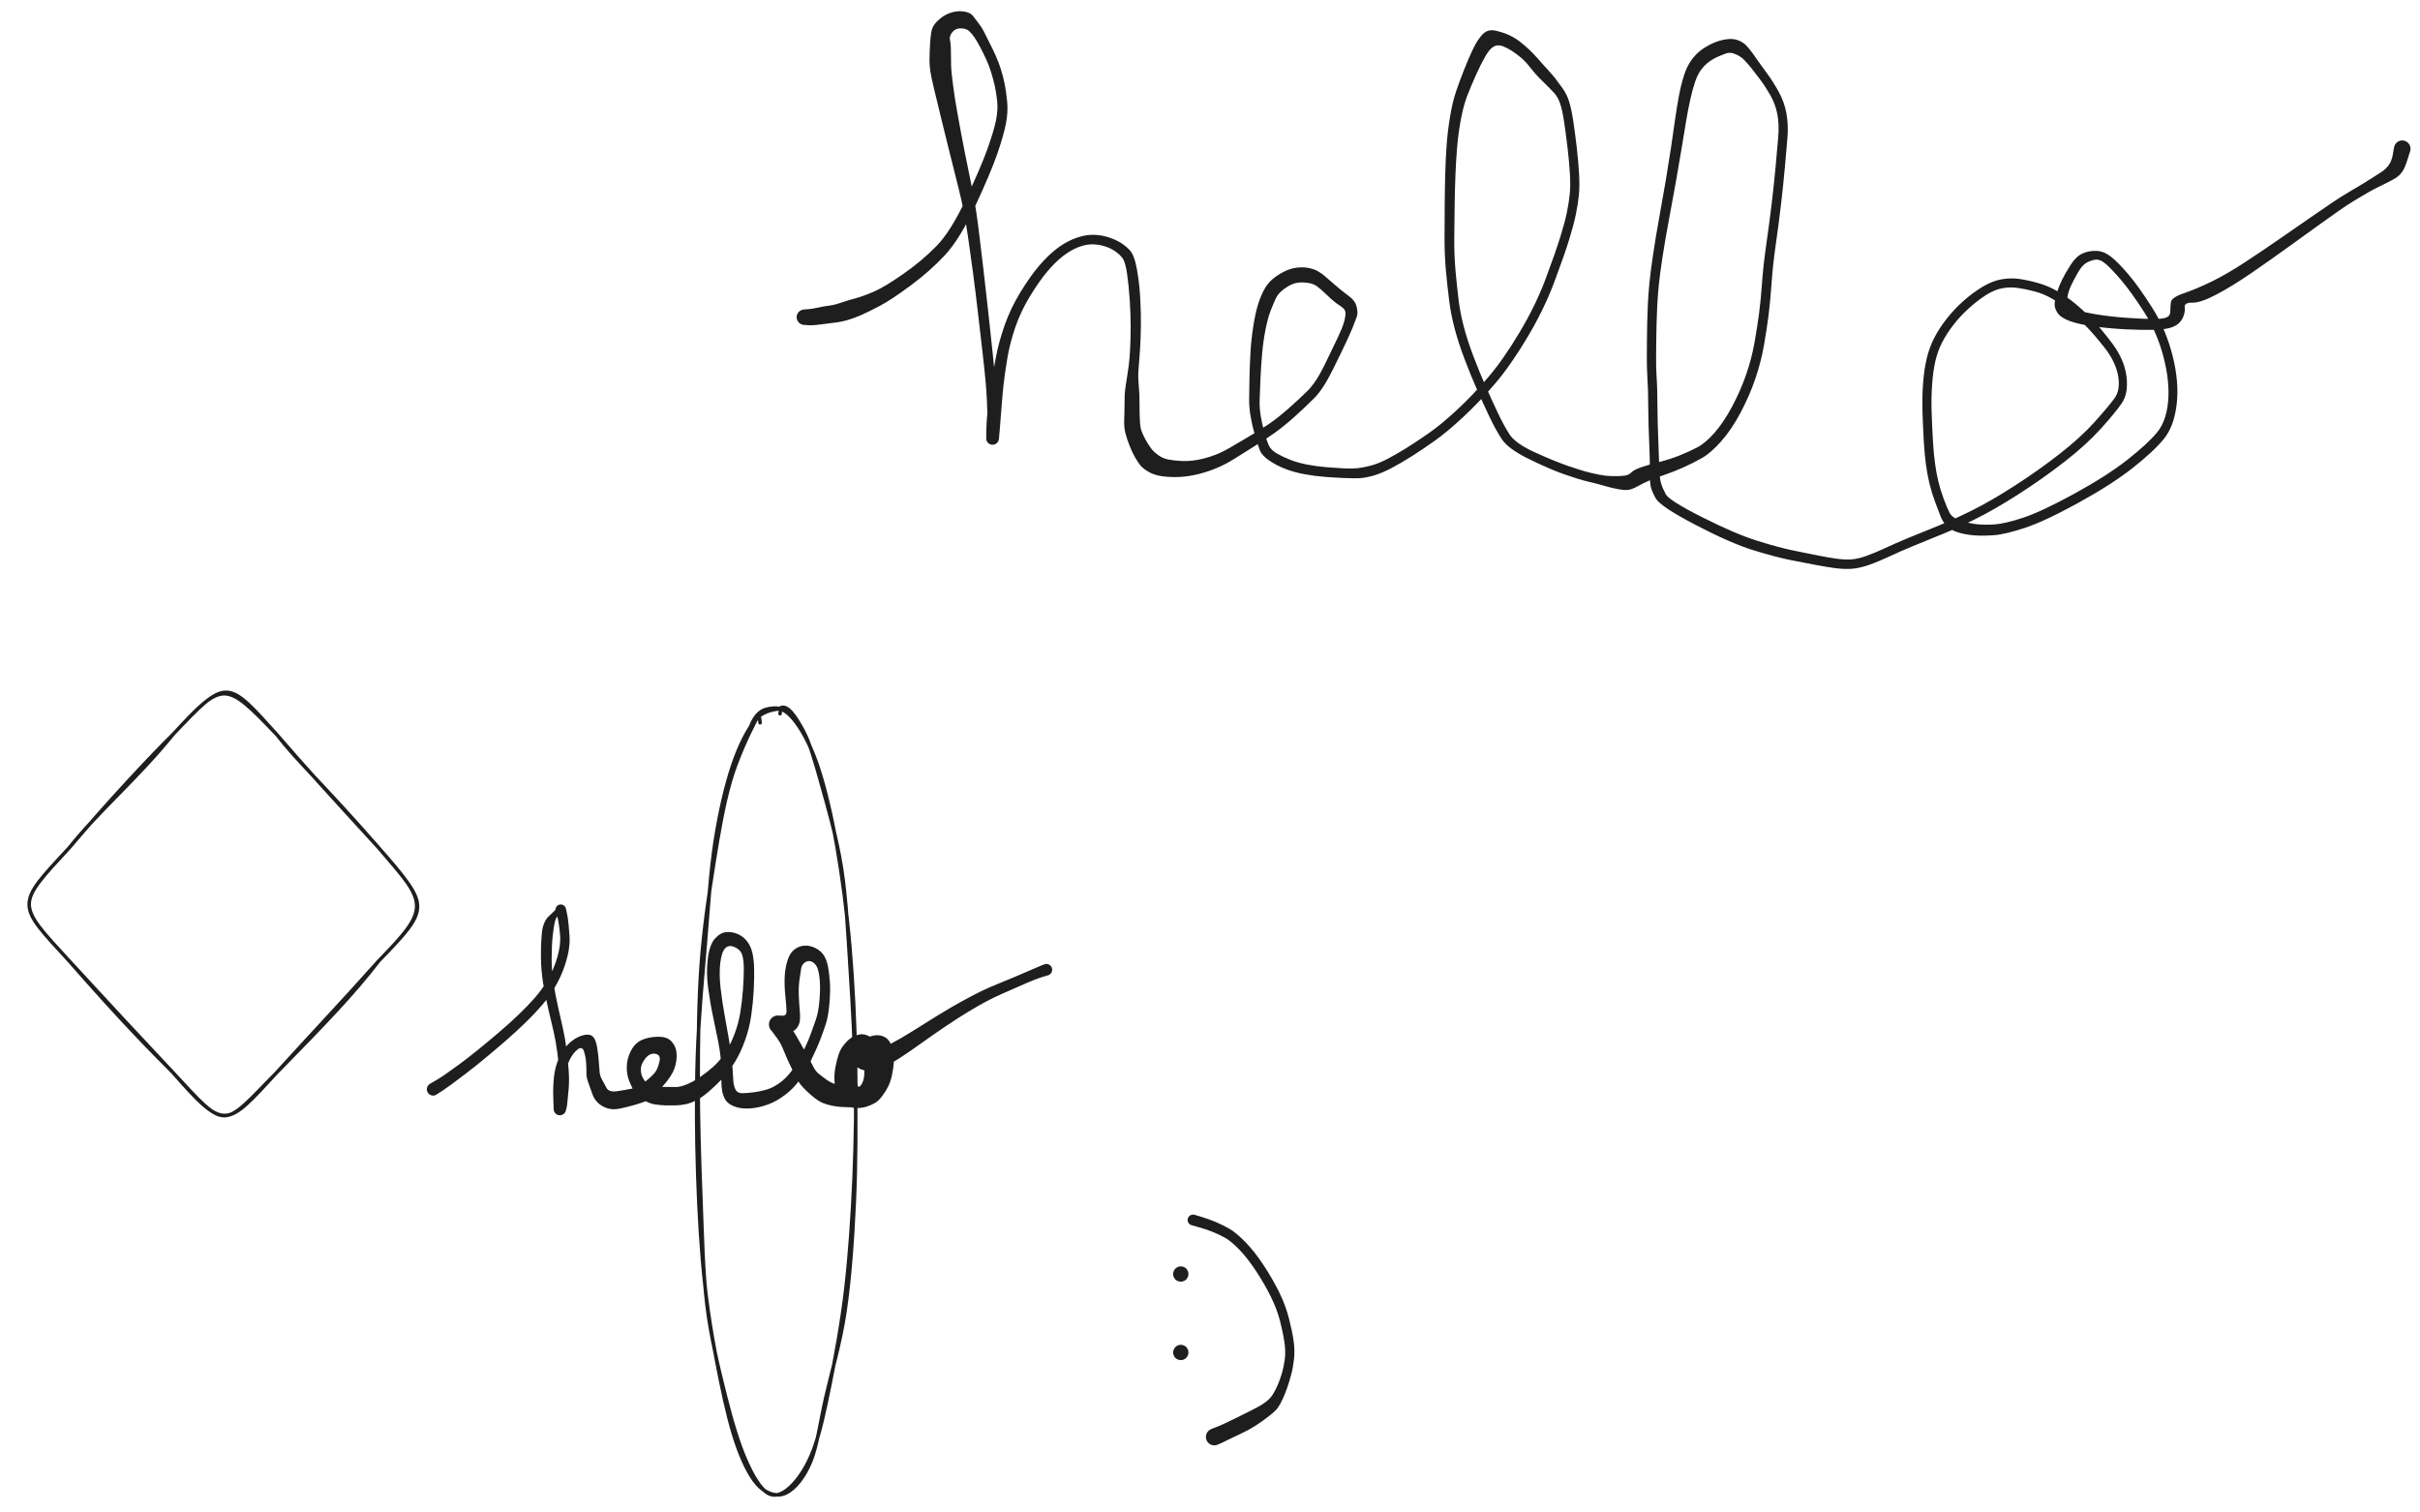 <svg version="1.1" xmlns="http://www.w3.org/2000/svg" viewBox="0 0 1388.5 867.5" width="1388.5" height="867.5">
  <!-- svg-source:excalidraw -->
  
  <defs>
    <style class="style-fonts">
      @font-face {
        font-family: "Virgil";
        src: url("https://unpkg.com/@excalidraw/excalidraw@undefined/dist/excalidraw-assets/Virgil.woff2");
      }
      @font-face {
        font-family: "Cascadia";
        src: url("https://unpkg.com/@excalidraw/excalidraw@undefined/dist/excalidraw-assets/Cascadia.woff2");
      }
      @font-face {
        font-family: "Assistant";
        src: url("https://unpkg.com/@excalidraw/excalidraw@undefined/dist/excalidraw-assets/Assistant-Regular.woff2");
      }
    </style>
    
  </defs>
  <rect x="0" y="0" width="1388.5" height="867.5" fill="#ffffff"></rect><g transform="translate(461.5 182) rotate(0 458.5 -14.5)" stroke="none"><path fill="#1e1e1e" d="M 0,-4.46 Q 0,-4.46 2.00,-4.58 4.01,-4.70 7.87,-5.52 11.73,-6.35 14.07,-6.62 16.42,-6.90 18.57,-7.54 20.72,-8.18 22.99,-8.96 25.26,-9.73 29.65,-10.93 34.04,-12.13 40.07,-14.75 46.10,-17.37 56.86,-24.88 67.61,-32.40 75.84,-40.85 84.06,-49.31 92.61,-67.52 101.15,-85.73 104.88,-96.08 108.61,-106.44 109.91,-112.69 111.20,-118.94 110.62,-124.15 110.04,-129.36 109.19,-133.03 108.34,-136.71 107.17,-140.51 106.00,-144.32 104.39,-147.83 102.78,-151.34 100.94,-154.84 99.11,-158.34 97.60,-160.56 96.10,-162.78 94.45,-164.24 92.80,-165.70 89.74,-165.73 86.68,-165.77 84.91,-163.56 83.13,-161.34 83.54,-159.24 83.95,-157.14 84.06,-154.69 84.17,-152.25 84.15,-148.38 84.14,-144.50 84.33,-142.08 84.51,-139.66 85.35,-132.90 86.18,-126.14 88.12,-115.45 90.05,-104.75 91.92,-95.28 93.79,-85.82 95.65,-76.89 97.52,-67.96 98.56,-60.89 99.61,-53.81 100.58,-45.62 101.56,-37.42 102.80,-27.05 104.04,-16.68 105.42,-3.91 106.79,8.84 107.93,19.44 109.07,30.03 109.54,36.01 110.02,41.98 110.22,46.86 110.41,51.74 110.49,56.13 110.57,60.51 110.84,63.23 111.11,65.94 111.39,67.71 111.68,69.47 111.63,69.92 111.58,70.36 111.43,70.78 111.28,71.20 111.03,71.56 110.78,71.93 110.45,72.23 110.12,72.53 109.73,72.74 109.33,72.95 108.90,73.07 108.47,73.18 108.03,73.18 107.58,73.19 107.15,73.09 106.71,72.98 106.32,72.78 105.92,72.58 105.58,72.29 105.25,72.00 104.99,71.63 104.73,71.27 104.57,70.85 104.41,70.44 104.35,70.00 104.29,69.56 104.42,64.08 104.55,58.60 105.44,51.42 106.32,44.24 107.34,37.70 108.36,31.15 109.99,22.58 111.62,14.01 114.99,4.43 118.36,-5.15 123.94,-14.28 129.52,-23.41 134.57,-29.35 139.62,-35.29 144.52,-39.08 149.43,-42.88 154.35,-44.87 159.27,-46.86 163.66,-47.20 168.05,-47.54 172.46,-46.42 176.88,-45.31 180.43,-43.34 183.98,-41.36 186.67,-38.51 189.36,-35.65 190.81,-27.55 192.27,-19.44 192.74,-10.67 193.20,-1.90 193.09,5.30 192.98,12.51 192.63,18.19 192.27,23.86 191.91,27.77 191.55,31.67 191.60,34.12 191.64,36.56 191.89,39.39 192.14,42.22 192.25,44.74 192.35,47.25 192.32,50.62 192.29,54.00 192.49,58.56 192.68,63.12 193.46,65.28 194.23,67.44 195.79,70.29 197.34,73.14 199.00,75.31 200.65,77.49 203.27,79.29 205.89,81.09 208.90,81.67 211.91,82.25 216.36,82.49 220.80,82.73 225.62,81.84 230.43,80.95 235.00,79.26 239.57,77.58 244.00,74.98 248.44,72.38 254.77,68.66 261.11,64.94 266.32,61.42 271.53,57.90 277.68,52.49 283.83,47.07 288.74,42.22 293.65,37.37 298.69,27.00 303.73,16.64 306.26,11.25 308.79,5.86 309.65,2.78 310.52,-0.29 310.49,-2.48 310.47,-4.68 307.39,-6.55 304.31,-8.43 300.36,-12.26 296.40,-16.09 294.17,-17.71 291.95,-19.33 288.55,-19.75 285.16,-20.17 282.70,-19.73 280.25,-19.30 277.89,-17.94 275.54,-16.59 273.53,-14.78 271.53,-12.97 270.33,-10.41 269.14,-7.84 267.51,-3.65 265.87,0.53 264.56,7.31 263.24,14.10 262.63,21.24 262.01,28.39 261.70,35.46 261.40,42.54 261.24,47.27 261.09,52.01 261.85,56.64 262.60,61.28 264.04,66.37 265.47,71.47 266.69,73.91 267.92,76.34 271.05,78.16 274.18,79.97 278.62,81.75 283.07,83.53 288.55,84.57 294.02,85.61 299.76,86.08 305.50,86.54 309.97,86.76 314.43,86.97 317.63,86.61 320.83,86.25 325.13,85.12 329.43,83.99 334.56,81.32 339.69,78.64 345.64,74.94 351.59,71.23 358.71,66.23 365.82,61.23 374.77,52.89 383.72,44.54 392.37,34.45 401.02,24.35 410.36,8.70 419.70,-6.94 425.35,-22.08 431.01,-37.22 433.72,-45.98 436.43,-54.73 437.56,-60.36 438.69,-66.00 439.16,-70.62 439.64,-75.24 439.27,-81.94 438.90,-88.65 437.89,-97.25 436.88,-105.85 435.88,-112.37 434.88,-118.88 433.64,-122.58 432.39,-126.28 430.23,-128.63 428.08,-130.98 426.14,-132.86 424.20,-134.73 421.71,-137.25 419.22,-139.77 416.42,-143.34 413.63,-146.92 411.13,-148.98 408.64,-151.04 406.15,-152.68 403.66,-154.33 400.87,-155.45 398.07,-156.57 395.69,-155.37 393.31,-154.17 390.76,-149.74 388.20,-145.31 385.31,-138.88 382.42,-132.44 380.28,-126.88 378.15,-121.31 376.68,-113.42 375.21,-105.53 374.55,-97.62 373.88,-89.70 373.58,-81.74 373.27,-73.77 373.12,-64.64 372.98,-55.51 372.90,-45.30 372.83,-35.09 373.65,-26.28 374.46,-17.47 375.38,-9.97 376.29,-2.47 378.37,5.43 380.45,13.35 383.89,22.41 387.33,31.47 390.79,39.33 394.26,47.20 397.74,54.56 401.22,61.93 404.55,67.15 407.88,72.38 418.96,77.45 430.05,82.52 438.28,85.37 446.50,88.22 451.65,89.41 456.79,90.61 459.35,90.89 461.91,91.17 464.78,91.20 467.64,91.23 470.33,90.95 473.01,90.67 474.53,89.06 476.05,87.44 480.77,85.89 485.48,84.35 490.88,82.98 496.27,81.62 501.78,79.47 507.30,77.31 512.16,74.78 517.01,72.24 522.23,66.30 527.45,60.35 532.26,51.36 537.07,42.37 540.27,33.18 543.48,23.99 545.13,14.74 546.77,5.50 547.78,-2.18 548.79,-9.87 549.51,-19.99 550.23,-30.11 552.00,-42.30 553.76,-54.50 555.08,-65.64 556.40,-76.78 557.25,-86.10 558.09,-95.41 558.75,-103.10 559.40,-110.79 558.26,-116.58 557.13,-122.37 554.19,-127.48 551.25,-132.59 548.31,-136.50 545.37,-140.42 543.11,-143.21 540.85,-146.00 538.97,-147.88 537.09,-149.75 534.16,-150.96 531.22,-152.16 529.20,-151.46 527.17,-150.76 524.31,-149.53 521.46,-148.29 519.03,-146.51 516.60,-144.72 514.60,-142.08 512.60,-139.43 511.14,-135.21 509.68,-130.98 508.36,-125.14 507.05,-119.30 505.88,-112.21 504.70,-105.13 503.30,-96.63 501.90,-88.12 500.14,-78.16 498.37,-68.20 496.17,-56.49 493.96,-44.78 492.45,-34.97 490.94,-25.16 490.29,-18.74 489.65,-12.32 489.37,-6.76 489.09,-1.19 488.97,3.74 488.84,8.69 488.79,13.09 488.73,17.49 488.70,23.39 488.68,29.28 488.95,33.42 489.23,37.56 489.34,42.00 489.46,46.44 489.51,53.50 489.56,60.57 489.87,67.54 490.17,74.51 490.30,80.10 490.43,85.70 490.64,89.22 490.84,92.74 491.58,95.35 492.33,97.96 494.24,101.57 496.15,105.18 515.23,114.80 534.30,124.42 547.00,128.37 559.70,132.32 568.21,134.02 576.72,135.72 581.84,136.76 586.96,137.79 591.93,138.51 596.90,139.24 600.77,138.95 604.64,138.67 609.51,136.91 614.38,135.16 620.22,132.43 626.05,129.69 633.82,126.48 641.58,123.26 650.05,119.89 658.52,116.51 669.49,111.10 680.46,105.69 694.24,96.83 708.01,87.98 720.15,78.50 732.28,69.03 740.19,60.24 748.10,51.45 751.66,46.60 755.22,41.74 753.80,33.67 752.37,25.59 746.01,17.48 739.64,9.37 734.37,4.10 729.10,-1.16 724.91,-4.50 720.72,-7.85 715.89,-10.64 711.07,-13.43 705.81,-14.82 700.54,-16.21 696.06,-16.82 691.58,-17.44 687.14,-16.58 682.71,-15.73 677.91,-12.65 673.11,-9.57 668.20,-5.16 663.28,-0.75 659.27,4.44 655.25,9.65 652.75,14.59 650.24,19.54 648.94,25.19 647.63,30.83 647.07,38.61 646.50,46.39 646.82,55.39 647.15,64.39 647.57,71.40 647.99,78.42 648.74,83.90 649.48,89.39 650.64,94.22 651.80,99.05 653.70,104.17 655.59,109.30 657.06,112.18 658.53,115.07 663.42,116.68 668.31,118.30 672.49,118.76 676.68,119.23 682.64,118.90 688.60,118.58 699.22,115.08 709.85,111.58 728.66,101.27 747.48,90.96 759.13,81.79 770.78,72.61 776.14,66.11 781.50,59.61 782.49,48.15 783.49,36.68 779.75,22.51 776.01,8.34 768.53,-3.26 761.05,-14.86 755.33,-21.53 749.61,-28.19 746.39,-30.84 743.17,-33.50 740.35,-32.95 737.52,-32.41 735.27,-30.99 733.01,-29.56 730.79,-25.72 728.58,-21.88 726.94,-18.44 725.31,-14.99 724.84,-12.28 724.37,-9.56 725.43,-7.52 726.49,-5.48 730.11,-4.17 733.73,-2.86 741.84,-1.55 749.95,-0.24 759.15,0.38 768.34,1.01 773.92,1.03 779.49,1.05 781.62,0.11 783.74,-0.82 783.73,-3.38 783.73,-5.95 784.09,-8.65 784.46,-11.34 791.60,-13.78 798.75,-16.23 807.43,-20.44 816.11,-24.65 826.97,-31.80 837.84,-38.94 847.13,-45.41 856.43,-51.89 864.16,-57.21 871.89,-62.54 876.92,-65.94 881.95,-69.34 886.48,-71.97 891.01,-74.60 894.29,-76.62 897.57,-78.64 900.08,-80.24 902.59,-81.84 905.01,-83.41 907.43,-84.99 909.13,-87.37 910.82,-89.75 911.44,-93.55 912.06,-97.35 912.29,-98.09 912.52,-98.83 912.98,-99.46 913.44,-100.09 914.07,-100.54 914.70,-100.99 915.45,-101.21 916.19,-101.43 916.97,-101.41 917.74,-101.38 918.47,-101.11 919.19,-100.83 919.80,-100.34 920.40,-99.85 920.81,-99.20 921.23,-98.54 921.41,-97.79 921.59,-97.03 921.52,-96.26 921.45,-95.48 921.14,-94.77 920.83,-94.06 920.31,-93.49 919.79,-92.91 919.11,-92.54 918.43,-92.16 917.67,-92.02 916.90,-91.88 916.14,-91.99 915.37,-92.10 914.67,-92.45 913.98,-92.80 913.44,-93.35 912.89,-93.90 912.55,-94.60 912.21,-95.30 912.11,-96.07 912.01,-96.84 912.16,-97.60 912.31,-98.36 912.70,-99.03 913.09,-99.70 913.67,-100.22 914.25,-100.73 914.96,-101.03 915.68,-101.34 916.45,-101.39 917.23,-101.45 917.98,-101.26 918.73,-101.07 919.38,-100.65 920.03,-100.22 920.52,-99.61 921.00,-99.01 921.26,-98.28 921.52,-97.55 921.54,-96.77 921.56,-95.99 921.56,-95.99 921.56,-95.99 919.90,-90.66 918.25,-85.33 916.63,-83.21 915.00,-81.08 913.05,-79.88 911.09,-78.68 908.46,-77.33 905.83,-75.97 903.22,-74.75 900.61,-73.52 897.27,-71.60 893.92,-69.67 889.61,-67.08 885.30,-64.48 880.35,-61.00 875.41,-57.52 867.79,-52.07 860.17,-46.62 850.93,-39.91 841.70,-33.21 830.61,-25.58 819.52,-17.95 810.36,-13.10 801.20,-8.25 796.45,-8.34 791.71,-8.43 792.00,-5.79 792.30,-3.15 791.25,-0.46 790.20,2.21 788.21,3.83 786.23,5.44 782.94,6.28 779.64,7.12 773.81,7.26 767.98,7.40 758.46,6.96 748.95,6.51 740.08,5.30 731.21,4.10 726.00,2.18 720.79,0.26 718.92,-2.64 717.04,-5.56 717.41,-8.37 717.78,-11.19 718.77,-14.40 719.76,-17.61 721.57,-21.34 723.37,-25.07 726.53,-30.00 729.70,-34.94 733.34,-36.56 736.98,-38.19 741.27,-38.06 745.55,-37.93 749.59,-34.80 753.64,-31.66 759.59,-24.70 765.55,-17.74 773.36,-5.41 781.18,6.92 785.02,22.01 788.86,37.11 787.40,49.85 785.93,62.60 780.08,69.78 774.24,76.96 762.23,86.44 750.22,95.93 730.95,106.52 711.69,117.11 700.36,120.85 689.03,124.60 682.57,125.07 676.11,125.54 671.37,125.18 666.63,124.82 662.31,123.58 657.99,122.33 655.66,120.04 653.33,117.75 651.99,114.43 650.66,111.11 648.68,105.69 646.69,100.27 645.48,95.18 644.28,90.10 643.51,84.41 642.75,78.73 642.32,71.65 641.90,64.57 641.58,55.29 641.26,46.00 641.89,37.81 642.52,29.63 644.04,23.41 645.55,17.19 648.32,11.81 651.09,6.44 655.43,0.88 659.78,-4.67 665.05,-9.34 670.33,-14.02 675.99,-17.44 681.65,-20.85 686.93,-21.75 692.21,-22.64 697.07,-21.96 701.92,-21.28 707.80,-19.63 713.67,-17.99 718.83,-14.97 723.99,-11.96 728.41,-8.41 732.82,-4.87 738.32,0.65 743.82,6.18 750.64,15.35 757.45,24.53 758.61,34.13 759.77,43.74 755.89,49.36 752.02,54.98 743.78,64.08 735.54,73.18 723.21,82.80 710.87,92.42 696.84,101.43 682.81,110.44 671.65,115.94 660.49,121.45 652.06,124.82 643.63,128.19 635.98,131.37 628.33,134.56 622.26,137.41 616.18,140.27 610.62,142.19 605.05,144.12 600.60,144.38 596.16,144.63 591.02,143.92 585.89,143.21 580.77,142.23 575.64,141.24 566.82,139.54 558.00,137.84 544.80,133.79 531.59,129.74 511.36,119.18 491.14,108.62 488.52,103.99 485.89,99.36 485.44,96.11 484.99,92.85 485.08,89.34 485.17,85.82 485.04,80.28 484.91,74.74 484.59,67.67 484.28,60.61 484.23,53.59 484.18,46.58 484.06,42.25 483.94,37.91 483.66,33.59 483.37,29.26 483.39,23.35 483.40,17.44 483.45,13.00 483.49,8.57 483.59,3.55 483.70,-1.45 483.96,-7.15 484.22,-12.86 484.85,-19.42 485.48,-25.98 486.96,-35.89 488.43,-45.80 490.56,-57.49 492.69,-69.18 494.36,-79.11 496.02,-89.04 497.29,-97.56 498.55,-106.08 499.58,-113.35 500.61,-120.62 501.79,-126.90 502.96,-133.18 504.65,-138.55 506.33,-143.92 509.03,-147.60 511.73,-151.28 514.94,-153.57 518.15,-155.85 521.79,-157.42 525.44,-159.00 529.25,-159.49 533.05,-159.99 535.90,-158.84 538.74,-157.69 540.45,-155.88 542.15,-154.08 543.83,-151.78 545.50,-149.49 547.55,-146.53 549.59,-143.57 552.72,-139.37 555.85,-135.17 559.07,-129.30 562.30,-123.43 563.49,-116.92 564.68,-110.40 564.04,-102.67 563.39,-94.93 562.55,-85.55 561.71,-76.16 560.40,-64.94 559.09,-53.73 557.37,-41.73 555.65,-29.73 554.95,-19.45 554.25,-9.17 553.26,-1.35 552.28,6.47 550.58,16.16 548.88,25.84 545.58,35.49 542.27,45.13 537.17,54.75 532.07,64.37 526.15,71.10 520.22,77.82 515.09,80.75 509.97,83.68 504.17,86.26 498.37,88.84 493.38,90.50 488.39,92.16 484.91,93.66 481.43,95.17 477.65,97.26 473.88,99.36 470.89,99.16 467.89,98.97 464.25,98.12 460.60,97.27 458.10,96.50 455.59,95.73 450.19,94.46 444.78,93.19 436.28,90.24 427.79,87.28 415.78,81.40 403.77,75.52 400.10,69.86 396.43,64.20 392.92,56.77 389.40,49.34 385.87,41.35 382.35,33.36 378.81,24.04 375.27,14.72 373.10,6.45 370.94,-1.80 369.99,-9.38 369.03,-16.96 368.17,-26.04 367.30,-35.11 367.32,-45.34 367.34,-55.57 367.42,-64.77 367.49,-73.96 367.71,-82.06 367.92,-90.16 368.49,-98.39 369.06,-106.62 370.49,-115.08 371.91,-123.54 373.88,-129.37 375.85,-135.21 378.57,-142.07 381.28,-148.94 383.79,-154.16 386.30,-159.37 389.23,-162.39 392.16,-165.41 396.62,-164.40 401.07,-163.40 404.47,-161.81 407.87,-160.21 410.49,-158.16 413.11,-156.12 415.85,-153.56 418.60,-151.00 421.39,-147.77 424.17,-144.53 426.69,-141.85 429.20,-139.16 430.92,-136.91 432.64,-134.66 435.03,-131.36 437.42,-128.06 438.75,-123.88 440.08,-119.69 441.10,-113.08 442.11,-106.46 443.14,-97.69 444.17,-88.93 444.53,-81.82 444.89,-74.71 444.38,-69.83 443.87,-64.95 442.68,-59.06 441.49,-53.16 438.74,-44.26 435.99,-35.36 430.14,-19.79 424.30,-4.21 414.70,11.81 405.11,27.84 396.27,38.17 387.42,48.51 378.21,57.11 368.99,65.72 361.78,70.84 354.56,75.96 348.45,79.83 342.34,83.70 336.66,86.68 330.99,89.66 326.11,91.00 321.23,92.35 317.72,92.40 314.20,92.44 309.64,92.27 305.07,92.09 299.02,91.64 292.98,91.19 286.96,90.08 280.95,88.97 275.95,87.03 270.94,85.10 266.72,82.23 262.49,79.36 261.29,76.19 260.09,73.02 258.52,67.62 256.95,62.23 256.07,57.07 255.18,51.91 255.21,47.13 255.25,42.34 255.39,35.14 255.53,27.93 255.96,20.42 256.39,12.91 257.54,5.50 258.69,-1.90 260.15,-6.76 261.61,-11.62 263.64,-15.47 265.67,-19.31 268.54,-21.76 271.41,-24.20 275.12,-26.09 278.83,-27.98 282.52,-28.42 286.21,-28.85 289.23,-28.27 292.26,-27.69 294.46,-26.50 296.67,-25.31 298.92,-23.32 301.18,-21.32 305.07,-17.99 308.95,-14.66 312.51,-12.07 316.06,-9.48 316.90,-5.94 317.73,-2.40 317.01,-0.37 316.30,1.66 315.01,4.91 313.73,8.16 311.20,13.62 308.68,19.07 303.18,30.17 297.68,41.27 292.67,46.32 287.66,51.37 281.29,57.09 274.92,62.80 269.62,66.53 264.32,70.26 258.09,74.12 251.87,77.99 247.04,81.05 242.22,84.12 237.17,86.30 232.13,88.48 226.51,89.91 220.89,91.34 215.66,91.64 210.43,91.93 205.57,91.29 200.70,90.65 197.42,88.68 194.14,86.70 192.72,84.92 191.31,83.13 189.72,80.36 188.12,77.58 186.67,73.89 185.21,70.21 184.26,66.72 183.31,63.24 183.52,58.61 183.72,53.98 183.70,50.59 183.68,47.20 183.81,44.61 183.94,42.02 184.41,39.05 184.88,36.08 185.28,33.55 185.69,31.02 186.17,27.28 186.65,23.55 186.93,18.00 187.21,12.46 187.23,5.45 187.25,-1.54 186.69,-9.98 186.12,-18.43 185.14,-25.12 184.15,-31.81 182.46,-34.01 180.76,-36.21 178.05,-38.02 175.35,-39.83 171.80,-40.85 168.25,-41.87 164.73,-41.81 161.21,-41.75 156.99,-40.10 152.78,-38.45 148.36,-35.03 143.94,-31.61 139.22,-25.99 134.50,-20.36 129.29,-11.75 124.07,-3.15 120.97,5.99 117.87,15.14 116.46,23.60 115.06,32.05 114.33,38.50 113.61,44.95 113.10,52.12 112.59,59.29 112.13,64.38 111.68,69.47 111.63,69.92 111.58,70.36 111.43,70.78 111.28,71.19 111.03,71.56 110.78,71.93 110.45,72.23 110.12,72.53 109.73,72.74 109.33,72.95 108.90,73.07 108.47,73.18 108.03,73.18 107.58,73.19 107.15,73.09 106.71,72.98 106.32,72.78 105.92,72.58 105.58,72.29 105.25,72.00 104.99,71.63 104.73,71.27 104.57,70.85 104.41,70.44 104.35,70.00 104.29,69.56 104.53,67.79 104.77,66.03 104.96,63.33 105.16,60.62 105.05,56.30 104.95,51.99 104.72,47.22 104.49,42.45 103.96,36.55 103.44,30.66 102.22,20.07 101.00,9.49 99.53,-3.21 98.05,-15.92 96.67,-26.26 95.28,-36.60 94.12,-44.65 92.96,-52.71 91.69,-59.52 90.42,-66.33 88.19,-75.20 85.96,-84.07 83.60,-93.47 81.24,-102.88 78.64,-113.58 76.05,-124.28 74.34,-131.34 72.63,-138.41 72.24,-141.45 71.85,-144.50 71.81,-146.87 71.77,-149.25 71.91,-152.40 72.04,-155.55 72.23,-158.24 72.41,-160.92 72.85,-163.58 73.28,-166.23 74.82,-168.21 76.36,-170.19 78.90,-172.10 81.45,-174.01 84.90,-174.98 88.35,-175.94 91.89,-175.34 95.43,-174.73 96.87,-172.74 98.30,-170.75 100.11,-168.46 101.93,-166.16 103.15,-163.62 104.37,-161.07 106.26,-157.42 108.14,-153.77 109.86,-149.91 111.59,-146.06 112.84,-142.01 114.10,-137.96 114.91,-133.96 115.72,-129.97 116.35,-123.92 116.97,-117.87 115.68,-111.14 114.39,-104.41 110.69,-93.70 107.00,-83.00 98.06,-63.82 89.12,-44.65 80.56,-35.49 72.01,-26.33 60.87,-18.10 49.73,-9.88 43.47,-6.59 37.22,-3.29 33.00,-1.40 28.78,0.47 24.93,1.60 21.08,2.73 17.29,3.14 13.49,3.56 11.11,3.92 8.73,4.28 6.38,4.49 4.03,4.70 2.01,4.58 0,4.46 -0.53,4.39 -1.06,4.33 -1.57,4.14 -2.07,3.95 -2.51,3.64 -2.95,3.33 -3.31,2.93 -3.67,2.53 -3.92,2.05 -4.17,1.58 -4.30,1.05 -4.42,0.53 -4.42,-0.00 -4.42,-0.53 -4.30,-1.06 -4.17,-1.58 -3.92,-2.05 -3.67,-2.53 -3.31,-2.93 -2.95,-3.34 -2.51,-3.64 -2.07,-3.95 -1.57,-4.14 -1.06,-4.33 -0.53,-4.39 0.00,-4.46 0.00,-4.46 L 0,-4.46 Z"></path></g><g transform="translate(248.5 625) rotate(0 176.5 -47.5)" stroke="none"><path fill="#1e1e1e" d="M -1.91,-3.10 Q -1.91,-3.10 1.89,-5.28 5.70,-7.47 14.99,-14.31 24.27,-21.16 37.41,-32.36 50.55,-43.55 58.32,-52.46 66.08,-61.36 69.80,-71.36 73.51,-81.37 72.83,-88.72 72.16,-96.08 71.18,-99.43 70.19,-102.78 70.21,-103.15 70.22,-103.52 70.33,-103.87 70.43,-104.23 70.61,-104.55 70.80,-104.87 71.05,-105.13 71.31,-105.40 71.62,-105.59 71.93,-105.79 72.28,-105.91 72.63,-106.02 73.00,-106.05 73.37,-106.08 73.73,-106.02 74.09,-105.96 74.43,-105.82 74.77,-105.67 75.07,-105.45 75.36,-105.23 75.59,-104.94 75.83,-104.66 75.98,-104.32 76.14,-103.99 76.21,-103.63 76.29,-103.27 73.52,-101.34 70.75,-99.40 69.99,-96.58 69.24,-93.76 68.64,-88.19 68.05,-82.62 68.01,-75.33 67.97,-68.04 69.06,-61.06 70.15,-54.09 71.73,-47.10 73.32,-40.10 74.57,-34.49 75.82,-28.88 76.65,-22.35 77.48,-15.81 77.83,-10.12 78.17,-4.43 77.76,-0.10 77.35,4.21 77.09,6.97 76.84,9.73 76.53,10.86 76.23,11.99 76.11,12.40 75.98,12.81 75.76,13.18 75.54,13.55 75.23,13.86 74.93,14.16 74.56,14.39 74.19,14.61 73.78,14.74 73.37,14.87 72.94,14.90 72.51,14.93 72.09,14.85 71.66,14.77 71.27,14.60 70.88,14.42 70.54,14.16 70.20,13.89 69.93,13.56 69.66,13.22 69.48,12.82 69.31,12.43 69.23,12.01 69.15,11.59 69.17,11.16 69.20,10.73 68.95,4.77 68.71,-1.18 69.38,-7.35 70.06,-13.52 72.55,-18.60 75.04,-23.67 78.34,-26.66 81.64,-29.64 85.44,-30.83 89.24,-32.02 91.26,-30.57 93.27,-29.12 94.08,-24.24 94.89,-19.35 95.10,-15.52 95.32,-11.69 95.57,-9.57 95.83,-7.45 96.94,-5.53 98.04,-3.61 99.44,-0.89 100.83,1.82 105.61,1.09 110.39,0.36 113.95,-0.35 117.51,-1.08 121.88,-4.57 126.26,-8.07 127.65,-10.14 129.03,-12.21 129.89,-15.99 130.74,-19.78 127.56,-20.37 124.39,-20.96 121.79,-17.71 119.19,-14.45 119.18,-11.56 119.17,-8.66 120.41,-6.45 121.65,-4.24 123.51,-2.62 125.37,-1.00 128.23,-1.20 131.09,-1.40 133.63,-1.37 136.16,-1.34 138.97,-1.30 141.78,-1.25 145.69,-2.89 149.60,-4.53 153.41,-7.19 157.23,-9.84 160.66,-12.86 164.09,-15.88 167.15,-20.32 170.22,-24.76 172.68,-31.03 175.13,-37.30 176.21,-43.82 177.29,-50.34 177.80,-57.42 178.31,-64.50 178.27,-69.45 178.23,-74.40 177.29,-77.26 176.35,-80.12 172.97,-81.60 169.60,-83.07 167.54,-80.88 165.49,-78.69 164.76,-72.43 164.03,-66.17 164.94,-58.09 165.85,-50.01 167.32,-42.18 168.79,-34.36 169.69,-28.93 170.58,-23.49 171.06,-19.67 171.54,-15.85 171.79,-12.16 172.04,-8.47 172.23,-5.19 172.41,-1.91 173.57,0.25 174.73,2.42 177.99,2.25 181.24,2.07 184.24,1.68 187.23,1.30 190.95,0.28 194.68,-0.73 198.56,-3.46 202.44,-6.19 205.45,-10.24 208.45,-14.29 210.36,-17.94 212.27,-21.60 213.97,-25.22 215.67,-28.85 216.88,-32.32 218.09,-35.79 219.56,-39.84 221.04,-43.89 221.62,-50.45 222.20,-57.01 221.92,-61.45 221.64,-65.90 220.80,-68.75 219.97,-71.61 217.84,-72.92 215.71,-74.22 213.65,-73.01 211.60,-71.81 211.18,-69.37 210.76,-66.93 210.19,-62.72 209.62,-58.50 209.84,-53.39 210.06,-48.28 210.36,-45.38 210.65,-42.47 210.50,-40.11 210.36,-37.75 209.19,-35.85 208.02,-33.95 205.99,-32.93 203.97,-31.92 201.12,-31.67 198.27,-31.42 198.28,-31.68 198.30,-31.95 197.67,-31.97 197.03,-32.00 196.43,-32.18 195.82,-32.35 195.27,-32.67 194.72,-32.99 194.27,-33.43 193.81,-33.87 193.48,-34.40 193.14,-34.94 192.94,-35.54 192.74,-36.14 192.69,-36.77 192.64,-37.40 192.74,-38.03 192.84,-38.65 193.09,-39.23 193.34,-39.81 193.72,-40.32 194.10,-40.82 194.59,-41.22 195.08,-41.62 195.66,-41.89 196.23,-42.16 196.85,-42.29 197.47,-42.42 200.17,-39.67 202.87,-36.91 204.57,-35.50 206.28,-34.09 207.89,-31.44 209.50,-28.79 210.81,-26.35 212.12,-23.92 213.40,-21.89 214.69,-19.86 215.77,-17.59 216.85,-15.32 218.24,-12.75 219.64,-10.18 221.38,-8.80 223.13,-7.43 225.35,-5.77 227.57,-4.11 230.55,-3.02 233.54,-1.94 236.20,-1.57 238.87,-1.21 241.76,-0.98 244.65,-0.75 245.89,-2.98 247.14,-5.20 247.32,-7.78 247.50,-10.35 247.45,-12.88 247.40,-15.40 247.13,-17.88 246.86,-20.35 245.34,-18.15 243.82,-15.94 243.27,-13.13 242.73,-10.31 242.56,-7.67 242.39,-5.02 243.31,-2.63 244.22,-0.24 246.28,-2.17 248.33,-4.10 249.92,-7.16 251.50,-10.21 252.13,-14.44 252.77,-18.67 255.09,-21.09 257.42,-23.50 262.91,-26.31 268.40,-29.13 275.11,-33.37 281.82,-37.62 289.41,-42.30 297.00,-46.97 303.19,-50.38 309.38,-53.78 314.08,-56.07 318.78,-58.36 324.02,-60.49 329.27,-62.62 334.04,-64.62 338.80,-66.62 342.25,-68.15 345.70,-69.67 348.24,-70.72 350.78,-71.77 351.32,-71.86 351.85,-71.96 352.38,-71.88 352.92,-71.79 353.40,-71.55 353.88,-71.30 354.26,-70.91 354.64,-70.52 354.87,-70.03 355.11,-69.54 355.17,-69.01 355.24,-68.47 355.13,-67.94 355.02,-67.41 354.74,-66.94 354.47,-66.47 354.06,-66.12 353.65,-65.76 353.15,-65.55 352.65,-65.35 352.11,-65.31 351.57,-65.27 351.05,-65.41 350.52,-65.55 350.07,-65.85 349.62,-66.15 349.28,-66.58 348.95,-67.00 348.77,-67.51 348.59,-68.03 348.59,-68.57 348.58,-69.11 348.75,-69.62 348.91,-70.14 349.24,-70.58 349.56,-71.01 350.00,-71.32 350.45,-71.63 350.97,-71.78 351.49,-71.93 352.03,-71.91 352.57,-71.89 353.08,-71.69 353.58,-71.50 354.00,-71.15 354.42,-70.81 354.70,-70.35 354.99,-69.88 355.11,-69.36 355.23,-68.83 355.18,-68.29 355.13,-67.75 354.91,-67.26 354.68,-66.76 354.32,-66.36 353.95,-65.97 353.47,-65.71 353.00,-65.45 353.00,-65.45 353.00,-65.45 350.53,-64.74 348.06,-64.03 344.59,-62.65 341.12,-61.27 336.37,-59.15 331.61,-57.03 326.64,-54.87 321.67,-52.70 317.21,-50.31 312.75,-47.92 306.86,-44.37 300.97,-40.81 293.66,-35.87 286.35,-30.93 279.64,-26.10 272.94,-21.26 267.17,-17.57 261.39,-13.88 256.42,-11.83 251.44,-9.77 247.05,-10.97 242.65,-12.17 241.27,-15.28 239.89,-18.38 241.40,-22.05 242.90,-25.71 245.64,-27.79 248.37,-29.86 252.42,-30.75 256.47,-31.64 259.57,-29.69 262.67,-27.73 263.59,-22.65 264.50,-17.57 264.27,-14.62 264.03,-11.67 263.26,-8.04 262.49,-4.42 261.11,-1.63 259.73,1.14 257.68,3.87 255.63,6.60 253.52,7.85 251.41,9.09 248.79,9.91 246.17,10.74 243.40,10.79 240.62,10.83 238.11,9.73 235.60,8.62 234.01,6.71 232.42,4.79 231.42,1.59 230.41,-1.59 230.27,-5.43 230.13,-9.27 230.95,-13.31 231.77,-17.36 232.72,-20.14 233.68,-22.91 235.43,-25.20 237.19,-27.48 239.15,-28.98 241.11,-30.49 244.13,-31.34 247.14,-32.19 251.10,-30.00 255.06,-27.81 256.51,-25.41 257.97,-23.01 258.23,-19.05 258.49,-15.08 258.21,-12.36 257.93,-9.63 257.74,-6.79 257.54,-3.95 256.47,0.94 255.40,5.84 252.98,7.52 250.56,9.19 247.42,9.79 244.28,10.38 241.03,10.36 237.79,10.33 234.15,10.11 230.50,9.88 226.98,8.95 223.45,8.01 221.39,6.72 219.33,5.42 216.91,3.35 214.50,1.28 212.15,-1.19 209.81,-3.66 208.13,-7.11 206.45,-10.56 204.85,-13.84 203.26,-17.11 202.33,-19.43 201.40,-21.74 200.14,-24.61 198.87,-27.49 195.95,-31.21 193.03,-34.93 195.66,-33.44 198.30,-31.95 197.67,-31.97 197.04,-32.00 196.43,-32.18 195.82,-32.35 195.27,-32.67 194.72,-32.99 194.27,-33.43 193.81,-33.87 193.48,-34.40 193.14,-34.94 192.94,-35.54 192.74,-36.14 192.69,-36.77 192.64,-37.40 192.74,-38.02 192.84,-38.65 193.09,-39.23 193.34,-39.81 193.72,-40.32 194.10,-40.82 194.59,-41.22 195.08,-41.62 195.66,-41.89 196.23,-42.16 196.85,-42.29 197.47,-42.42 200.14,-42.22 202.82,-42.02 202.77,-44.87 202.71,-47.72 202.11,-53.44 201.51,-59.16 201.70,-64.19 201.89,-69.23 203.27,-73.68 204.65,-78.12 207.06,-80.01 209.47,-81.89 211.87,-82.29 214.27,-82.69 216.71,-82.03 219.14,-81.37 221.35,-79.82 223.56,-78.26 224.84,-75.69 226.12,-73.12 226.71,-69.71 227.30,-66.30 227.66,-61.41 228.02,-56.52 227.39,-49.24 226.77,-41.96 225.42,-37.79 224.07,-33.62 222.69,-29.94 221.30,-26.25 219.61,-22.52 217.91,-18.78 215.89,-14.58 213.87,-10.37 210.33,-5.41 206.79,-0.44 202.04,3.14 197.29,6.74 192.88,8.42 188.47,10.11 184.51,10.68 180.55,11.25 177.32,10.90 174.09,10.54 171.45,9.22 168.80,7.90 167.58,5.83 166.37,3.75 165.86,1.02 165.36,-1.70 165.39,-4.92 165.43,-8.15 165.33,-11.65 165.23,-15.15 164.89,-18.78 164.55,-22.41 163.51,-27.75 162.47,-33.08 160.74,-41.12 159.01,-49.15 157.80,-58.09 156.58,-67.04 157.63,-75.13 158.68,-83.22 161.82,-86.60 164.96,-89.98 168.37,-90.20 171.78,-90.43 174.95,-89.01 178.12,-87.58 180.21,-84.83 182.31,-82.08 183.18,-78.32 184.05,-74.55 184.19,-69.34 184.34,-64.12 183.95,-56.74 183.55,-49.37 182.50,-42.16 181.45,-34.96 178.90,-27.88 176.35,-20.80 173.04,-15.48 169.74,-10.16 166.28,-6.46 162.83,-2.75 158.58,0.95 154.33,4.65 151.06,6.31 147.78,7.98 144.79,8.59 141.80,9.21 138.92,9.23 136.04,9.25 133.30,9.22 130.56,9.18 127.09,8.64 123.61,8.09 120.17,5.71 116.72,3.32 115.45,1.30 114.17,-0.72 112.59,-4.58 111.01,-8.43 111.12,-13.05 111.23,-17.66 113.49,-22.06 115.75,-26.46 119.60,-28.24 123.46,-30.01 128.79,-30.15 134.13,-30.28 136.61,-27.65 139.09,-25.02 139.55,-21.74 140.01,-18.46 139.35,-15.22 138.69,-11.98 137.39,-9.54 136.08,-7.10 134.18,-4.66 132.27,-2.22 128.60,1.72 124.92,5.67 122.33,6.71 119.74,7.75 116.03,8.84 112.33,9.92 107.72,10.96 103.11,12.01 99.67,10.79 96.23,9.57 94.20,7.38 92.16,5.19 91.30,2.50 90.43,-0.18 89.16,-3.54 87.89,-6.90 87.96,-9.08 88.04,-11.27 87.82,-14.85 87.61,-18.43 86.59,-21.68 85.57,-24.93 82.94,-22.89 80.30,-20.85 78.29,-16.82 76.28,-12.79 75.84,-7.01 75.39,-1.22 75.81,5.38 76.23,11.99 76.11,12.40 75.98,12.81 75.76,13.18 75.54,13.55 75.23,13.86 74.93,14.16 74.56,14.39 74.19,14.61 73.78,14.74 73.37,14.87 72.94,14.90 72.51,14.93 72.09,14.85 71.66,14.77 71.27,14.60 70.88,14.42 70.54,14.16 70.20,13.89 69.93,13.56 69.66,13.22 69.48,12.82 69.31,12.43 69.23,12.01 69.15,11.59 69.17,11.16 69.20,10.73 69.87,9.64 70.54,8.55 71.22,6.10 71.90,3.65 72.34,-0.22 72.78,-4.10 72.42,-9.61 72.06,-15.11 71.23,-21.38 70.41,-27.66 69.11,-33.24 67.81,-38.83 66.11,-46.00 64.41,-53.17 63.18,-60.59 61.95,-68.01 61.87,-75.63 61.78,-83.26 62.42,-89.78 63.07,-96.31 66.63,-99.55 70.19,-102.78 70.21,-103.15 70.22,-103.52 70.33,-103.87 70.43,-104.23 70.61,-104.55 70.80,-104.87 71.05,-105.13 71.31,-105.40 71.62,-105.59 71.93,-105.79 72.28,-105.91 72.63,-106.02 73.00,-106.05 73.37,-106.08 73.73,-106.02 74.09,-105.96 74.43,-105.82 74.77,-105.67 75.07,-105.45 75.36,-105.23 75.59,-104.94 75.82,-104.66 75.98,-104.32 76.14,-103.99 76.21,-103.63 76.29,-103.27 76.99,-99.90 77.69,-96.53 78.27,-88.07 78.85,-79.61 74.70,-68.63 70.55,-57.66 62.52,-48.32 54.49,-38.97 41.28,-27.53 28.07,-16.09 18.66,-8.91 9.24,-1.72 5.57,0.68 1.91,3.10 1.51,3.28 1.11,3.47 0.68,3.55 0.24,3.63 -0.19,3.61 -0.62,3.59 -1.04,3.46 -1.47,3.33 -1.84,3.11 -2.22,2.88 -2.53,2.58 -2.85,2.27 -3.08,1.89 -3.31,1.52 -3.44,1.10 -3.58,0.68 -3.61,0.24 -3.64,-0.19 -3.56,-0.62 -3.49,-1.05 -3.31,-1.46 -3.13,-1.86 -2.86,-2.21 -2.59,-2.55 -2.25,-2.83 -1.91,-3.10 -1.91,-3.10 L -1.91,-3.10 Z"></path></g><g transform="translate(677.5 776) rotate(0 0 0)" stroke="none"><path fill="#1e1e1e" d="M 3.14,-3.14 Q 3.14,-3.14 3.55,-2.55 3.97,-1.97 4.18,-1.28 4.40,-0.59 4.38,0.11 4.36,0.83 4.11,1.51 3.86,2.18 3.41,2.74 2.96,3.30 2.36,3.69 1.75,4.07 1.05,4.25 0.36,4.42 -0.35,4.36 -1.07,4.30 -1.73,4.02 -2.39,3.74 -2.92,3.26 -3.46,2.78 -3.81,2.15 -4.16,1.53 -4.30,0.82 -4.43,0.11 -4.34,-0.59 -4.24,-1.30 -3.92,-1.94 -3.60,-2.59 -3.09,-3.09 -2.59,-3.60 -1.94,-3.92 -1.30,-4.24 -0.59,-4.34 0.12,-4.43 0.82,-4.30 1.53,-4.16 2.15,-3.81 2.78,-3.46 3.26,-2.92 3.74,-2.39 4.02,-1.73 4.31,-1.07 4.36,-0.35 4.42,0.36 4.25,1.05 4.07,1.75 3.69,2.36 3.30,2.96 2.74,3.41 2.18,3.86 1.51,4.11 0.83,4.36 0.11,4.38 -0.60,4.40 -1.28,4.18 -1.97,3.97 -2.55,3.55 -3.14,3.13 -3.14,3.14 -3.14,3.14 -3.47,2.71 -3.80,2.29 -4.02,1.80 -4.24,1.32 -4.33,0.79 -4.43,0.26 -4.40,-0.26 -4.36,-0.80 -4.20,-1.31 -4.04,-1.82 -3.77,-2.28 -3.49,-2.73 -3.11,-3.11 -2.73,-3.49 -2.28,-3.77 -1.82,-4.05 -1.31,-4.20 -0.80,-4.36 -0.26,-4.40 0.26,-4.43 0.79,-4.33 1.32,-4.24 1.80,-4.02 2.29,-3.80 2.71,-3.47 3.14,-3.14 3.14,-3.14 L 3.14,-3.14 Z"></path></g><g transform="translate(677.5 731) rotate(0 0 0)" stroke="none"><path fill="#1e1e1e" d="M 3.14,-3.14 Q 3.14,-3.14 3.55,-2.55 3.97,-1.97 4.18,-1.28 4.40,-0.59 4.38,0.11 4.36,0.83 4.11,1.51 3.86,2.18 3.41,2.74 2.96,3.30 2.36,3.69 1.75,4.07 1.05,4.25 0.36,4.42 -0.35,4.36 -1.07,4.30 -1.73,4.02 -2.39,3.74 -2.92,3.26 -3.46,2.78 -3.81,2.15 -4.16,1.53 -4.30,0.82 -4.43,0.11 -4.34,-0.59 -4.24,-1.30 -3.92,-1.94 -3.60,-2.59 -3.09,-3.09 -2.59,-3.60 -1.94,-3.92 -1.30,-4.24 -0.59,-4.34 0.12,-4.43 0.82,-4.30 1.53,-4.16 2.15,-3.81 2.78,-3.46 3.26,-2.92 3.74,-2.39 4.02,-1.73 4.31,-1.07 4.36,-0.35 4.42,0.36 4.25,1.05 4.07,1.75 3.69,2.36 3.30,2.96 2.74,3.41 2.18,3.86 1.51,4.11 0.83,4.36 0.11,4.38 -0.60,4.40 -1.28,4.18 -1.97,3.97 -2.55,3.55 -3.14,3.13 -3.14,3.14 -3.14,3.14 -3.47,2.71 -3.80,2.29 -4.02,1.80 -4.24,1.32 -4.33,0.79 -4.43,0.26 -4.40,-0.26 -4.36,-0.80 -4.20,-1.31 -4.04,-1.82 -3.77,-2.28 -3.49,-2.73 -3.11,-3.11 -2.73,-3.49 -2.28,-3.77 -1.82,-4.05 -1.31,-4.20 -0.80,-4.36 -0.26,-4.40 0.26,-4.43 0.79,-4.33 1.32,-4.24 1.80,-4.02 2.29,-3.80 2.71,-3.47 3.14,-3.14 3.14,-3.14 L 3.14,-3.14 Z"></path></g><g transform="translate(684.5 700) rotate(0 28.5 62.5)" stroke="none"><path fill="#1e1e1e" d="M 0.85,-3.00 Q 0.85,-3.00 4.87,-1.80 8.88,-0.60 13.03,1.13 17.17,2.87 21.06,5.14 24.94,7.40 30.25,12.88 35.57,18.36 40.72,26.25 45.88,34.15 49.52,41.59 53.16,49.04 55.04,56.42 56.93,63.81 57.72,69.29 58.50,74.76 57.97,79.66 57.43,84.56 56.33,88.72 55.23,92.88 53.97,96.46 52.70,100.04 51.35,102.90 50.01,105.77 48.79,107.56 47.58,109.36 43.58,112.52 39.58,115.69 35.51,118.23 31.44,120.77 28.14,122.26 24.85,123.74 22.34,125.03 19.82,126.32 16.97,127.65 14.12,128.97 13.35,129.15 12.59,129.34 11.80,129.27 11.01,129.20 10.29,128.89 9.57,128.57 8.98,128.04 8.40,127.52 8.01,126.83 7.63,126.14 7.48,125.36 7.34,124.59 7.45,123.81 7.56,123.02 7.91,122.32 8.27,121.61 8.83,121.06 9.39,120.50 10.10,120.16 10.80,119.81 11.59,119.71 12.37,119.60 13.14,119.76 13.92,119.91 14.60,120.30 15.29,120.69 15.81,121.28 16.33,121.87 16.64,122.60 16.95,123.32 17.01,124.11 17.07,124.90 16.88,125.66 16.68,126.43 16.26,127.09 15.83,127.75 15.21,128.24 14.59,128.73 13.85,129.00 13.11,129.27 12.32,129.29 11.53,129.31 10.78,129.07 10.02,128.84 9.39,128.37 8.75,127.91 8.29,127.27 7.83,126.62 7.61,125.87 7.38,125.11 7.40,124.32 7.43,123.53 7.70,122.80 7.98,122.06 8.48,121.44 8.97,120.83 9.64,120.41 10.31,119.99 10.31,119.99 10.31,119.99 12.98,118.96 15.65,117.94 18.20,116.71 20.76,115.48 25.64,113.13 30.52,110.78 32.87,109.54 35.22,108.29 37.30,107.22 39.37,106.16 41.78,104.35 44.20,102.55 45.70,100.22 47.21,97.89 48.60,94.66 49.99,91.43 51.07,87.68 52.15,83.93 52.68,79.71 53.22,75.48 52.47,70.30 51.73,65.12 50.01,58.26 48.29,51.40 44.79,44.27 41.29,37.13 36.42,29.67 31.55,22.20 26.81,17.24 22.06,12.28 18.51,10.28 14.96,8.27 11.09,6.74 7.21,5.20 3.17,4.10 -0.85,3.00 -1.20,2.86 -1.55,2.71 -1.85,2.49 -2.16,2.26 -2.39,1.97 -2.63,1.68 -2.80,1.34 -2.96,1.00 -3.04,0.63 -3.11,0.26 -3.10,-0.11 -3.09,-0.49 -2.98,-0.85 -2.88,-1.21 -2.69,-1.54 -2.50,-1.87 -2.24,-2.14 -1.98,-2.41 -1.67,-2.62 -1.35,-2.82 -0.99,-2.94 -0.63,-3.06 -0.26,-3.09 0.11,-3.12 0.48,-3.06 0.86,-3.00 0.86,-3.00 L 0.85,-3.00 Z"></path></g><g stroke-linecap="round" transform="translate(400 405.5) rotate(0 45.5 226)"><path d="M30.6 11.61 C34.42 1.49, 39.72 1.16, 44.12 0.77 C48.52 0.37, 52.74 3.43, 57 9.23 C61.25 15.03, 65.79 23.73, 69.66 35.58 C73.53 47.43, 77.23 63.24, 80.23 80.31 C83.22 97.38, 85.87 117.46, 87.65 138 C89.43 158.54, 90.5 181.45, 90.89 203.56 C91.28 225.67, 90.94 248.89, 90.01 270.66 C89.07 292.43, 87.58 314.52, 85.27 334.19 C82.97 353.86, 79.32 373.24, 76.21 388.68 C73.1 404.11, 70.38 416.97, 66.61 426.8 C62.84 436.63, 57.93 443.61, 53.56 447.67 C49.2 451.72, 44.72 453.76, 40.41 451.12 C36.1 448.49, 31.74 441.15, 27.69 431.84 C23.65 422.53, 19.83 409.99, 16.15 395.25 C12.47 380.5, 7.97 362.49, 5.63 343.34 C3.29 324.19, 2.93 301.87, 2.09 280.35 C1.25 258.82, 0.56 236.25, 0.59 214.21 C0.63 192.16, 0.81 168.82, 2.31 148.07 C3.81 127.31, 6.8 107.22, 9.59 89.67 C12.38 72.12, 15.16 56.18, 19.03 42.77 C22.9 29.36, 29.98 14.8, 32.83 9.21 C35.67 3.62, 35.85 5.79, 36.1 9.22 M47.64 0.76 C51.81 -1.74, 56.78 6.28, 60.69 13.47 C64.61 20.66, 67.46 30.69, 71.15 43.9 C74.84 57.11, 80.04 74.71, 82.84 92.74 C85.63 110.76, 86.58 131.47, 87.9 152.06 C89.23 172.65, 90.4 194.26, 90.78 216.3 C91.16 238.33, 91.14 262.6, 90.16 284.3 C89.18 305.99, 87.61 327.87, 84.9 346.45 C82.2 365.04, 77.23 381.36, 73.93 395.82 C70.63 410.27, 68.92 423.97, 65.1 433.18 C61.29 442.39, 55.91 448.67, 51.06 451.08 C46.21 453.49, 40.59 451.93, 36 447.66 C31.41 443.38, 27.29 435.56, 23.53 425.41 C19.78 415.27, 16.62 402.26, 13.45 386.77 C10.28 371.28, 6.7 352.12, 4.52 332.48 C2.33 312.85, 1.07 290.97, 0.34 268.94 C-0.39 246.9, -0.58 222.51, 0.15 200.29 C0.88 178.06, 3.04 156, 4.72 135.59 C6.4 115.17, 7.65 94.75, 10.25 77.81 C12.85 60.87, 16.38 45.73, 20.3 33.96 C24.21 22.19, 29.16 12.67, 33.74 7.19 C38.32 1.71, 45.48 1.61, 47.78 1.08 C50.08 0.56, 47.6 0.68, 47.56 4.05" stroke="#1e1e1e" stroke-width="2" fill="none"></path></g><g stroke-linecap="round" transform="translate(10 388.9) rotate(0 118.5 129.5)"><path d="M148.75 32.5 C161.33 48.72, 175.57 61.25, 207.25 97.5 M148.75 32.5 C163.84 50.1, 178.1 65.63, 207.25 97.5 M207.25 97.5 C236.28 131.45, 237.75 131.04, 207.25 162.5 M207.25 97.5 C235.41 129.78, 237.24 131.78, 207.25 162.5 M207.25 162.5 C192.74 181.39, 176.69 197.97, 148.75 226.5 M207.25 162.5 C187.4 184.83, 167.04 206.31, 148.75 226.5 M148.75 226.5 C117.22 258.63, 120.58 260.34, 89.25 226.5 M148.75 226.5 C119.74 257.81, 119.31 260.74, 89.25 226.5 M89.25 226.5 C76.96 214.1, 60.51 197.68, 29.75 162.5 M89.25 226.5 C70.4 206.42, 52.64 187.42, 29.75 162.5 M29.75 162.5 C-0.49 129.51, -1.39 131.18, 29.75 97.5 M29.75 162.5 C-0.91 129.15, -0.89 130.5, 29.75 97.5 M29.75 97.5 C46.7 76.19, 68.49 58.13, 89.25 32.5 M29.75 97.5 C52.24 70.97, 76 45.59, 89.25 32.5 M89.25 32.5 C118.14 1.35, 118.95 1.42, 148.75 32.5 M89.25 32.5 C120.27 -0.45, 120.21 0.93, 148.75 32.5" stroke="#1e1e1e" stroke-width="2" fill="none"></path></g></svg>